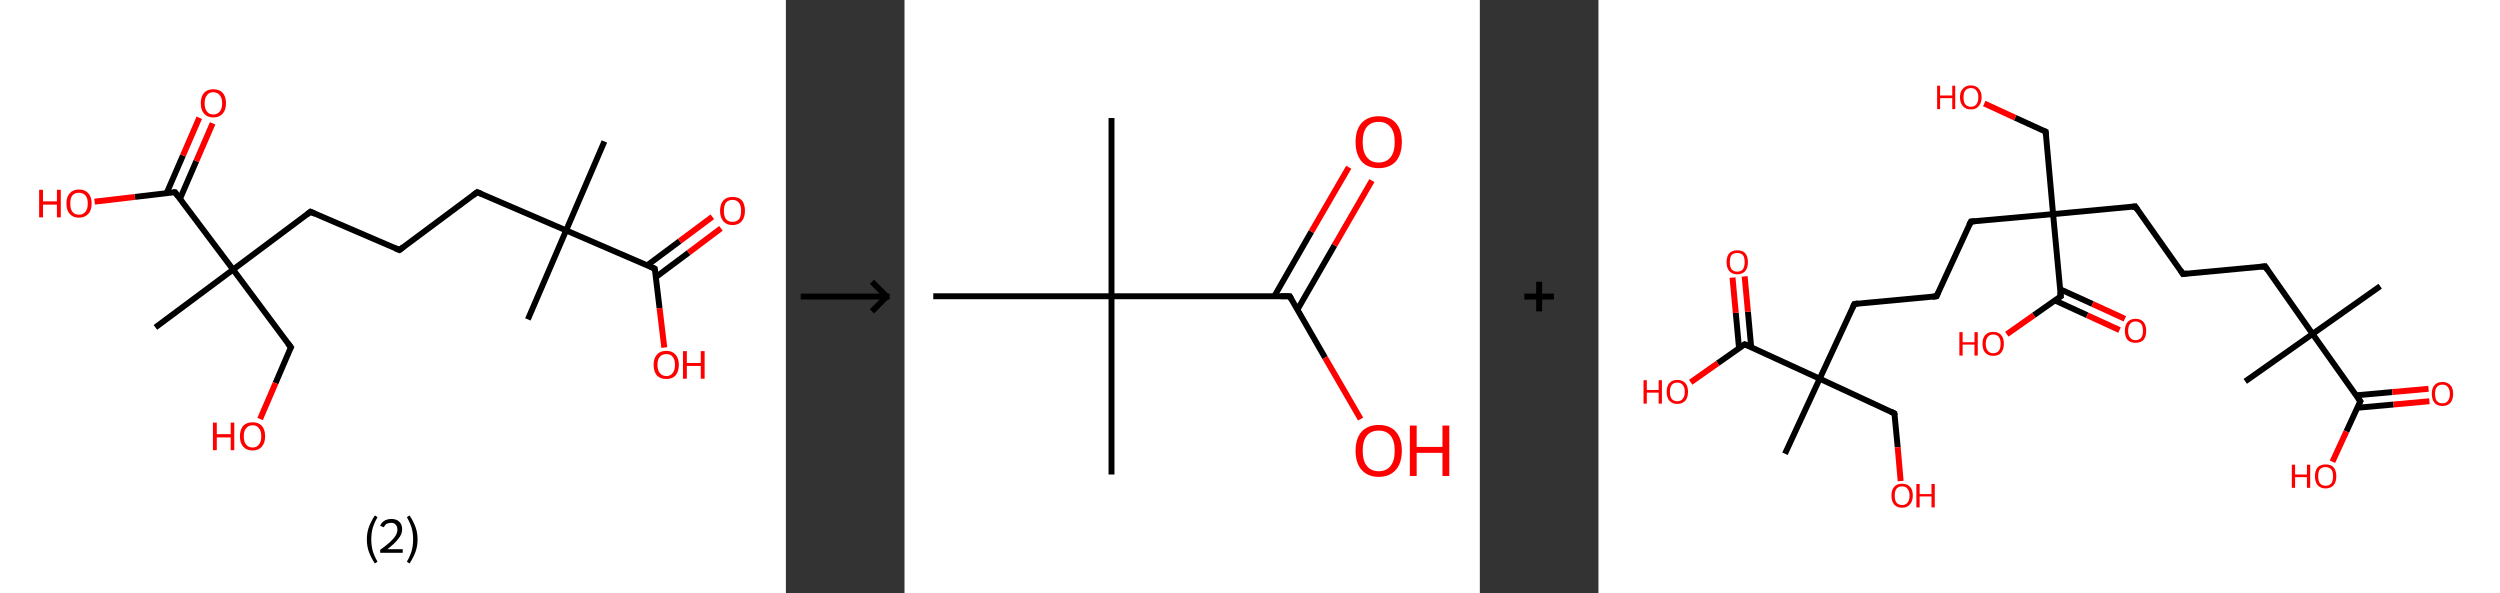 <?xml version='1.0' encoding='ASCII' standalone='yes'?>
<svg xmlns="http://www.w3.org/2000/svg" xmlns:xlink="http://www.w3.org/1999/xlink" version="1.1" width="843.0px" viewBox="0 0 843.0 200.0" height="200.0px">
  <rect x="0" y="0" width="843.0" height="200.0" fill="#333333" stroke="none"/>
  <g>
    <g transform="translate(0, 0) scale(1 1) "><!-- END OF HEADER -->
<rect style="opacity:1.0;fill:#FFFFFF;stroke:none" width="265.0" height="200.0" x="0.0" y="0.0"> </rect>
<path class="bond-0 atom-0 atom-1" d="M 203.8,47.7 L 190.9,77.7" style="fill:none;fill-rule:evenodd;stroke:#000000;stroke-width:2.0px;stroke-linecap:butt;stroke-linejoin:miter;stroke-opacity:1"/>
<path class="bond-1 atom-1 atom-2" d="M 190.9,77.7 L 178.0,107.7" style="fill:none;fill-rule:evenodd;stroke:#000000;stroke-width:2.0px;stroke-linecap:butt;stroke-linejoin:miter;stroke-opacity:1"/>
<path class="bond-2 atom-1 atom-3" d="M 190.9,77.7 L 160.9,64.8" style="fill:none;fill-rule:evenodd;stroke:#000000;stroke-width:2.0px;stroke-linecap:butt;stroke-linejoin:miter;stroke-opacity:1"/>
<path class="bond-3 atom-3 atom-4" d="M 160.9,64.8 L 134.7,84.3" style="fill:none;fill-rule:evenodd;stroke:#000000;stroke-width:2.0px;stroke-linecap:butt;stroke-linejoin:miter;stroke-opacity:1"/>
<path class="bond-4 atom-4 atom-5" d="M 134.7,84.3 L 104.7,71.4" style="fill:none;fill-rule:evenodd;stroke:#000000;stroke-width:2.0px;stroke-linecap:butt;stroke-linejoin:miter;stroke-opacity:1"/>
<path class="bond-5 atom-5 atom-6" d="M 104.7,71.4 L 78.6,90.9" style="fill:none;fill-rule:evenodd;stroke:#000000;stroke-width:2.0px;stroke-linecap:butt;stroke-linejoin:miter;stroke-opacity:1"/>
<path class="bond-6 atom-6 atom-7" d="M 78.6,90.9 L 52.4,110.4" style="fill:none;fill-rule:evenodd;stroke:#000000;stroke-width:2.0px;stroke-linecap:butt;stroke-linejoin:miter;stroke-opacity:1"/>
<path class="bond-7 atom-6 atom-8" d="M 78.6,90.9 L 98.1,117.1" style="fill:none;fill-rule:evenodd;stroke:#000000;stroke-width:2.0px;stroke-linecap:butt;stroke-linejoin:miter;stroke-opacity:1"/>
<path class="bond-8 atom-8 atom-9" d="M 98.1,117.1 L 92.9,129.2" style="fill:none;fill-rule:evenodd;stroke:#000000;stroke-width:2.0px;stroke-linecap:butt;stroke-linejoin:miter;stroke-opacity:1"/>
<path class="bond-8 atom-8 atom-9" d="M 92.9,129.2 L 87.7,141.3" style="fill:none;fill-rule:evenodd;stroke:#FF0000;stroke-width:2.0px;stroke-linecap:butt;stroke-linejoin:miter;stroke-opacity:1"/>
<path class="bond-9 atom-6 atom-10" d="M 78.6,90.9 L 59.0,64.8" style="fill:none;fill-rule:evenodd;stroke:#000000;stroke-width:2.0px;stroke-linecap:butt;stroke-linejoin:miter;stroke-opacity:1"/>
<path class="bond-10 atom-10 atom-11" d="M 60.7,67.0 L 66.2,54.3" style="fill:none;fill-rule:evenodd;stroke:#000000;stroke-width:2.0px;stroke-linecap:butt;stroke-linejoin:miter;stroke-opacity:1"/>
<path class="bond-10 atom-10 atom-11" d="M 66.2,54.3 L 71.7,41.6" style="fill:none;fill-rule:evenodd;stroke:#FF0000;stroke-width:2.0px;stroke-linecap:butt;stroke-linejoin:miter;stroke-opacity:1"/>
<path class="bond-10 atom-10 atom-11" d="M 56.2,65.1 L 61.7,52.4" style="fill:none;fill-rule:evenodd;stroke:#000000;stroke-width:2.0px;stroke-linecap:butt;stroke-linejoin:miter;stroke-opacity:1"/>
<path class="bond-10 atom-10 atom-11" d="M 61.7,52.4 L 67.2,39.7" style="fill:none;fill-rule:evenodd;stroke:#FF0000;stroke-width:2.0px;stroke-linecap:butt;stroke-linejoin:miter;stroke-opacity:1"/>
<path class="bond-11 atom-10 atom-12" d="M 59.0,64.8 L 45.5,66.4" style="fill:none;fill-rule:evenodd;stroke:#000000;stroke-width:2.0px;stroke-linecap:butt;stroke-linejoin:miter;stroke-opacity:1"/>
<path class="bond-11 atom-10 atom-12" d="M 45.5,66.4 L 31.9,68.0" style="fill:none;fill-rule:evenodd;stroke:#FF0000;stroke-width:2.0px;stroke-linecap:butt;stroke-linejoin:miter;stroke-opacity:1"/>
<path class="bond-12 atom-1 atom-13" d="M 190.9,77.7 L 220.8,90.6" style="fill:none;fill-rule:evenodd;stroke:#000000;stroke-width:2.0px;stroke-linecap:butt;stroke-linejoin:miter;stroke-opacity:1"/>
<path class="bond-13 atom-13 atom-14" d="M 221.2,93.4 L 232.2,85.2" style="fill:none;fill-rule:evenodd;stroke:#000000;stroke-width:2.0px;stroke-linecap:butt;stroke-linejoin:miter;stroke-opacity:1"/>
<path class="bond-13 atom-13 atom-14" d="M 232.2,85.2 L 243.1,77.0" style="fill:none;fill-rule:evenodd;stroke:#FF0000;stroke-width:2.0px;stroke-linecap:butt;stroke-linejoin:miter;stroke-opacity:1"/>
<path class="bond-13 atom-13 atom-14" d="M 218.2,89.5 L 229.2,81.3" style="fill:none;fill-rule:evenodd;stroke:#000000;stroke-width:2.0px;stroke-linecap:butt;stroke-linejoin:miter;stroke-opacity:1"/>
<path class="bond-13 atom-13 atom-14" d="M 229.2,81.3 L 240.2,73.1" style="fill:none;fill-rule:evenodd;stroke:#FF0000;stroke-width:2.0px;stroke-linecap:butt;stroke-linejoin:miter;stroke-opacity:1"/>
<path class="bond-14 atom-13 atom-15" d="M 220.8,90.6 L 222.4,103.9" style="fill:none;fill-rule:evenodd;stroke:#000000;stroke-width:2.0px;stroke-linecap:butt;stroke-linejoin:miter;stroke-opacity:1"/>
<path class="bond-14 atom-13 atom-15" d="M 222.4,103.9 L 224.0,117.2" style="fill:none;fill-rule:evenodd;stroke:#FF0000;stroke-width:2.0px;stroke-linecap:butt;stroke-linejoin:miter;stroke-opacity:1"/>
<path d="M 162.4,65.4 L 160.9,64.8 L 159.6,65.8" style="fill:none;stroke:#000000;stroke-width:2.0px;stroke-linecap:butt;stroke-linejoin:miter;stroke-opacity:1;"/>
<path d="M 136.0,83.3 L 134.7,84.3 L 133.2,83.7" style="fill:none;stroke:#000000;stroke-width:2.0px;stroke-linecap:butt;stroke-linejoin:miter;stroke-opacity:1;"/>
<path d="M 106.2,72.1 L 104.7,71.4 L 103.4,72.4" style="fill:none;stroke:#000000;stroke-width:2.0px;stroke-linecap:butt;stroke-linejoin:miter;stroke-opacity:1;"/>
<path d="M 97.1,115.8 L 98.1,117.1 L 97.8,117.7" style="fill:none;stroke:#000000;stroke-width:2.0px;stroke-linecap:butt;stroke-linejoin:miter;stroke-opacity:1;"/>
<path d="M 60.0,66.1 L 59.0,64.8 L 58.4,64.8" style="fill:none;stroke:#000000;stroke-width:2.0px;stroke-linecap:butt;stroke-linejoin:miter;stroke-opacity:1;"/>
<path d="M 219.3,89.9 L 220.8,90.6 L 220.9,91.2" style="fill:none;stroke:#000000;stroke-width:2.0px;stroke-linecap:butt;stroke-linejoin:miter;stroke-opacity:1;"/>
<path class="atom-9" d="M 71.8 142.5 L 73.1 142.5 L 73.1 146.4 L 77.8 146.4 L 77.8 142.5 L 79.0 142.5 L 79.0 151.8 L 77.8 151.8 L 77.8 147.5 L 73.1 147.5 L 73.1 151.8 L 71.8 151.8 L 71.8 142.5 " fill="#FF0000"/>
<path class="atom-9" d="M 80.9 147.1 Q 80.9 144.9, 82.0 143.6 Q 83.1 142.4, 85.2 142.4 Q 87.2 142.4, 88.3 143.6 Q 89.4 144.9, 89.4 147.1 Q 89.4 149.3, 88.3 150.6 Q 87.2 151.9, 85.2 151.9 Q 83.1 151.9, 82.0 150.6 Q 80.9 149.4, 80.9 147.1 M 85.2 150.9 Q 86.6 150.9, 87.3 149.9 Q 88.1 149.0, 88.1 147.1 Q 88.1 145.3, 87.3 144.4 Q 86.6 143.4, 85.2 143.4 Q 83.8 143.4, 83.0 144.4 Q 82.2 145.3, 82.2 147.1 Q 82.2 149.0, 83.0 149.9 Q 83.8 150.9, 85.2 150.9 " fill="#FF0000"/>
<path class="atom-11" d="M 67.7 34.8 Q 67.7 32.6, 68.8 31.3 Q 69.9 30.1, 71.9 30.1 Q 74.0 30.1, 75.1 31.3 Q 76.2 32.6, 76.2 34.8 Q 76.2 37.1, 75.1 38.3 Q 74.0 39.6, 71.9 39.6 Q 69.9 39.6, 68.8 38.3 Q 67.7 37.1, 67.7 34.8 M 71.9 38.6 Q 73.3 38.6, 74.1 37.6 Q 74.9 36.7, 74.9 34.8 Q 74.9 33.0, 74.1 32.1 Q 73.3 31.1, 71.9 31.1 Q 70.5 31.1, 69.8 32.1 Q 69.0 33.0, 69.0 34.8 Q 69.0 36.7, 69.8 37.6 Q 70.5 38.6, 71.9 38.6 " fill="#FF0000"/>
<path class="atom-12" d="M 13.2 64.0 L 14.5 64.0 L 14.5 67.9 L 19.2 67.9 L 19.2 64.0 L 20.5 64.0 L 20.5 73.3 L 19.2 73.3 L 19.2 69.0 L 14.5 69.0 L 14.5 73.3 L 13.2 73.3 L 13.2 64.0 " fill="#FF0000"/>
<path class="atom-12" d="M 22.4 68.6 Q 22.4 66.4, 23.5 65.2 Q 24.6 63.9, 26.6 63.9 Q 28.7 63.9, 29.8 65.2 Q 30.9 66.4, 30.9 68.6 Q 30.9 70.9, 29.8 72.1 Q 28.6 73.4, 26.6 73.4 Q 24.6 73.4, 23.5 72.1 Q 22.4 70.9, 22.4 68.6 M 26.6 72.4 Q 28.0 72.4, 28.8 71.4 Q 29.6 70.5, 29.6 68.6 Q 29.6 66.8, 28.8 65.9 Q 28.0 65.0, 26.6 65.0 Q 25.2 65.0, 24.4 65.9 Q 23.7 66.8, 23.7 68.6 Q 23.7 70.5, 24.4 71.4 Q 25.2 72.4, 26.6 72.4 " fill="#FF0000"/>
<path class="atom-14" d="M 242.8 71.1 Q 242.8 68.9, 243.9 67.6 Q 245.0 66.4, 247.0 66.4 Q 249.1 66.4, 250.2 67.6 Q 251.2 68.9, 251.2 71.1 Q 251.2 73.3, 250.1 74.6 Q 249.0 75.9, 247.0 75.9 Q 245.0 75.9, 243.9 74.6 Q 242.8 73.3, 242.8 71.1 M 247.0 74.8 Q 248.4 74.8, 249.2 73.9 Q 249.9 72.9, 249.9 71.1 Q 249.9 69.3, 249.2 68.4 Q 248.4 67.4, 247.0 67.4 Q 245.6 67.4, 244.8 68.3 Q 244.1 69.3, 244.1 71.1 Q 244.1 73.0, 244.8 73.9 Q 245.6 74.8, 247.0 74.8 " fill="#FF0000"/>
<path class="atom-15" d="M 220.4 123.0 Q 220.4 120.8, 221.5 119.6 Q 222.6 118.3, 224.7 118.3 Q 226.7 118.3, 227.8 119.6 Q 228.9 120.8, 228.9 123.0 Q 228.9 125.3, 227.8 126.6 Q 226.7 127.8, 224.7 127.8 Q 222.6 127.8, 221.5 126.6 Q 220.4 125.3, 220.4 123.0 M 224.7 126.8 Q 226.1 126.8, 226.8 125.8 Q 227.6 124.9, 227.6 123.0 Q 227.6 121.2, 226.8 120.3 Q 226.1 119.4, 224.7 119.4 Q 223.3 119.4, 222.5 120.3 Q 221.7 121.2, 221.7 123.0 Q 221.7 124.9, 222.5 125.8 Q 223.3 126.8, 224.7 126.8 " fill="#FF0000"/>
<path class="atom-15" d="M 230.3 118.4 L 231.6 118.4 L 231.6 122.4 L 236.3 122.4 L 236.3 118.4 L 237.6 118.4 L 237.6 127.7 L 236.3 127.7 L 236.3 123.4 L 231.6 123.4 L 231.6 127.7 L 230.3 127.7 L 230.3 118.4 " fill="#FF0000"/>
<path class="legend" d="M 123.7 181.9 Q 123.7 179.6, 124.4 177.7 Q 125.1 175.8, 126.4 173.8 L 127.3 174.4 Q 126.2 176.3, 125.7 178.0 Q 125.2 179.7, 125.2 181.9 Q 125.2 184.0, 125.7 185.8 Q 126.2 187.5, 127.3 189.4 L 126.4 190.0 Q 125.1 188.0, 124.4 186.1 Q 123.7 184.2, 123.7 181.9 " fill="#000000"/>
<path class="legend" d="M 128.2 177.3 Q 128.6 176.2, 129.6 175.6 Q 130.6 175.0, 132.0 175.0 Q 133.7 175.0, 134.6 175.9 Q 135.6 176.8, 135.6 178.5 Q 135.6 180.2, 134.3 181.7 Q 133.1 183.3, 130.6 185.2 L 135.8 185.2 L 135.8 186.4 L 128.2 186.4 L 128.2 185.4 Q 130.3 183.9, 131.5 182.8 Q 132.8 181.6, 133.4 180.6 Q 134.0 179.6, 134.0 178.6 Q 134.0 177.5, 133.4 176.9 Q 132.9 176.3, 132.0 176.3 Q 131.1 176.3, 130.4 176.6 Q 129.8 177.0, 129.4 177.8 L 128.2 177.3 " fill="#000000"/>
<path class="legend" d="M 140.8 181.9 Q 140.8 184.2, 140.1 186.1 Q 139.4 188.0, 138.1 190.0 L 137.2 189.4 Q 138.3 187.5, 138.8 185.8 Q 139.3 184.0, 139.3 181.9 Q 139.3 179.7, 138.8 178.0 Q 138.3 176.3, 137.2 174.4 L 138.1 173.8 Q 139.4 175.8, 140.1 177.7 Q 140.8 179.6, 140.8 181.9 " fill="#000000"/>
</g>
    <g transform="translate(265.0, 0) scale(1 1) "><line x1="5" y1="100" x2="35" y2="100" style="stroke:rgb(0,0,0);stroke-width:2"/>
  <line x1="34" y1="100" x2="29" y2="95" style="stroke:rgb(0,0,0);stroke-width:2"/>
  <line x1="34" y1="100" x2="29" y2="105" style="stroke:rgb(0,0,0);stroke-width:2"/>
</g>
    <g transform="translate(305.0, 0) scale(1 1) "><!-- END OF HEADER -->
<rect style="opacity:1.0;fill:#FFFFFF;stroke:none" width="194.0" height="200.0" x="0.0" y="0.0"> </rect>
<path class="bond-0 atom-0 atom-1" d="M 69.8,39.8 L 69.8,99.9" style="fill:none;fill-rule:evenodd;stroke:#000000;stroke-width:2.0px;stroke-linecap:butt;stroke-linejoin:miter;stroke-opacity:1"/>
<path class="bond-1 atom-1 atom-2" d="M 69.8,99.9 L 69.8,160.0" style="fill:none;fill-rule:evenodd;stroke:#000000;stroke-width:2.0px;stroke-linecap:butt;stroke-linejoin:miter;stroke-opacity:1"/>
<path class="bond-2 atom-1 atom-3" d="M 69.8,99.9 L 9.7,99.9" style="fill:none;fill-rule:evenodd;stroke:#000000;stroke-width:2.0px;stroke-linecap:butt;stroke-linejoin:miter;stroke-opacity:1"/>
<path class="bond-3 atom-1 atom-4" d="M 69.8,99.9 L 129.9,99.9" style="fill:none;fill-rule:evenodd;stroke:#000000;stroke-width:2.0px;stroke-linecap:butt;stroke-linejoin:miter;stroke-opacity:1"/>
<path class="bond-4 atom-4 atom-5" d="M 132.5,104.4 L 145.0,82.7" style="fill:none;fill-rule:evenodd;stroke:#000000;stroke-width:2.0px;stroke-linecap:butt;stroke-linejoin:miter;stroke-opacity:1"/>
<path class="bond-4 atom-4 atom-5" d="M 145.0,82.7 L 157.6,60.9" style="fill:none;fill-rule:evenodd;stroke:#FF0000;stroke-width:2.0px;stroke-linecap:butt;stroke-linejoin:miter;stroke-opacity:1"/>
<path class="bond-4 atom-4 atom-5" d="M 124.7,99.9 L 137.2,78.1" style="fill:none;fill-rule:evenodd;stroke:#000000;stroke-width:2.0px;stroke-linecap:butt;stroke-linejoin:miter;stroke-opacity:1"/>
<path class="bond-4 atom-4 atom-5" d="M 137.2,78.1 L 149.8,56.4" style="fill:none;fill-rule:evenodd;stroke:#FF0000;stroke-width:2.0px;stroke-linecap:butt;stroke-linejoin:miter;stroke-opacity:1"/>
<path class="bond-5 atom-4 atom-6" d="M 129.9,99.9 L 141.8,120.6" style="fill:none;fill-rule:evenodd;stroke:#000000;stroke-width:2.0px;stroke-linecap:butt;stroke-linejoin:miter;stroke-opacity:1"/>
<path class="bond-5 atom-4 atom-6" d="M 141.8,120.6 L 153.8,141.3" style="fill:none;fill-rule:evenodd;stroke:#FF0000;stroke-width:2.0px;stroke-linecap:butt;stroke-linejoin:miter;stroke-opacity:1"/>
<path d="M 126.9,99.9 L 129.9,99.9 L 130.5,100.9" style="fill:none;stroke:#000000;stroke-width:2.0px;stroke-linecap:butt;stroke-linejoin:miter;stroke-opacity:1;"/>
<path class="atom-5" d="M 152.1 47.9 Q 152.1 43.8, 154.1 41.5 Q 156.2 39.2, 159.9 39.2 Q 163.7 39.2, 165.7 41.5 Q 167.7 43.8, 167.7 47.9 Q 167.7 52.0, 165.7 54.4 Q 163.6 56.7, 159.9 56.7 Q 156.2 56.7, 154.1 54.4 Q 152.1 52.0, 152.1 47.9 M 159.9 54.8 Q 162.5 54.8, 163.9 53.0 Q 165.3 51.3, 165.3 47.9 Q 165.3 44.5, 163.9 42.9 Q 162.5 41.1, 159.9 41.1 Q 157.3 41.1, 155.9 42.8 Q 154.5 44.5, 154.5 47.9 Q 154.5 51.3, 155.9 53.0 Q 157.3 54.8, 159.9 54.8 " fill="#FF0000"/>
<path class="atom-6" d="M 152.1 152.0 Q 152.1 147.9, 154.1 145.6 Q 156.2 143.3, 159.9 143.3 Q 163.7 143.3, 165.7 145.6 Q 167.7 147.9, 167.7 152.0 Q 167.7 156.1, 165.7 158.4 Q 163.6 160.8, 159.9 160.8 Q 156.2 160.8, 154.1 158.4 Q 152.1 156.1, 152.1 152.0 M 159.9 158.9 Q 162.5 158.9, 163.9 157.1 Q 165.3 155.4, 165.3 152.0 Q 165.3 148.6, 163.9 146.9 Q 162.5 145.2, 159.9 145.2 Q 157.3 145.2, 155.9 146.9 Q 154.5 148.6, 154.5 152.0 Q 154.5 155.4, 155.9 157.1 Q 157.3 158.9, 159.9 158.9 " fill="#FF0000"/>
<path class="atom-6" d="M 170.4 143.5 L 172.7 143.5 L 172.7 150.7 L 181.4 150.7 L 181.4 143.5 L 183.7 143.5 L 183.7 160.5 L 181.4 160.5 L 181.4 152.7 L 172.7 152.7 L 172.7 160.5 L 170.4 160.5 L 170.4 143.5 " fill="#FF0000"/>
</g>
    <g transform="translate(499.0, 0) scale(1 1) "><line x1="15" y1="100" x2="25" y2="100" style="stroke:rgb(0,0,0);stroke-width:2"/>
  <line x1="20" y1="95" x2="20" y2="105" style="stroke:rgb(0,0,0);stroke-width:2"/>
</g>
    <g transform="translate(539.0, 0) scale(1 1) "><!-- END OF HEADER -->
<rect style="opacity:1.0;fill:#FFFFFF;stroke:none" width="304.0" height="200.0" x="0.0" y="0.0"> </rect>
<path class="bond-0 atom-0 atom-1" d="M 263.6,96.5 L 240.8,112.6" style="fill:none;fill-rule:evenodd;stroke:#000000;stroke-width:2.0px;stroke-linecap:butt;stroke-linejoin:miter;stroke-opacity:1"/>
<path class="bond-1 atom-1 atom-2" d="M 240.8,112.6 L 218.1,128.6" style="fill:none;fill-rule:evenodd;stroke:#000000;stroke-width:2.0px;stroke-linecap:butt;stroke-linejoin:miter;stroke-opacity:1"/>
<path class="bond-2 atom-1 atom-3" d="M 240.8,112.6 L 224.8,89.8" style="fill:none;fill-rule:evenodd;stroke:#000000;stroke-width:2.0px;stroke-linecap:butt;stroke-linejoin:miter;stroke-opacity:1"/>
<path class="bond-3 atom-3 atom-4" d="M 224.8,89.8 L 197.1,92.4" style="fill:none;fill-rule:evenodd;stroke:#000000;stroke-width:2.0px;stroke-linecap:butt;stroke-linejoin:miter;stroke-opacity:1"/>
<path class="bond-4 atom-4 atom-5" d="M 197.1,92.4 L 181.0,69.6" style="fill:none;fill-rule:evenodd;stroke:#000000;stroke-width:2.0px;stroke-linecap:butt;stroke-linejoin:miter;stroke-opacity:1"/>
<path class="bond-5 atom-5 atom-6" d="M 181.0,69.6 L 153.3,72.2" style="fill:none;fill-rule:evenodd;stroke:#000000;stroke-width:2.0px;stroke-linecap:butt;stroke-linejoin:miter;stroke-opacity:1"/>
<path class="bond-6 atom-6 atom-7" d="M 153.3,72.2 L 150.8,44.4" style="fill:none;fill-rule:evenodd;stroke:#000000;stroke-width:2.0px;stroke-linecap:butt;stroke-linejoin:miter;stroke-opacity:1"/>
<path class="bond-7 atom-7 atom-8" d="M 150.8,44.4 L 140.5,39.7" style="fill:none;fill-rule:evenodd;stroke:#000000;stroke-width:2.0px;stroke-linecap:butt;stroke-linejoin:miter;stroke-opacity:1"/>
<path class="bond-7 atom-7 atom-8" d="M 140.5,39.7 L 130.1,34.9" style="fill:none;fill-rule:evenodd;stroke:#FF0000;stroke-width:2.0px;stroke-linecap:butt;stroke-linejoin:miter;stroke-opacity:1"/>
<path class="bond-8 atom-6 atom-9" d="M 153.3,72.2 L 125.6,74.7" style="fill:none;fill-rule:evenodd;stroke:#000000;stroke-width:2.0px;stroke-linecap:butt;stroke-linejoin:miter;stroke-opacity:1"/>
<path class="bond-9 atom-9 atom-10" d="M 125.6,74.7 L 114.0,99.9" style="fill:none;fill-rule:evenodd;stroke:#000000;stroke-width:2.0px;stroke-linecap:butt;stroke-linejoin:miter;stroke-opacity:1"/>
<path class="bond-10 atom-10 atom-11" d="M 114.0,99.9 L 86.3,102.5" style="fill:none;fill-rule:evenodd;stroke:#000000;stroke-width:2.0px;stroke-linecap:butt;stroke-linejoin:miter;stroke-opacity:1"/>
<path class="bond-11 atom-11 atom-12" d="M 86.3,102.5 L 74.6,127.7" style="fill:none;fill-rule:evenodd;stroke:#000000;stroke-width:2.0px;stroke-linecap:butt;stroke-linejoin:miter;stroke-opacity:1"/>
<path class="bond-12 atom-12 atom-13" d="M 74.6,127.7 L 62.9,153.0" style="fill:none;fill-rule:evenodd;stroke:#000000;stroke-width:2.0px;stroke-linecap:butt;stroke-linejoin:miter;stroke-opacity:1"/>
<path class="bond-13 atom-12 atom-14" d="M 74.6,127.7 L 99.8,139.4" style="fill:none;fill-rule:evenodd;stroke:#000000;stroke-width:2.0px;stroke-linecap:butt;stroke-linejoin:miter;stroke-opacity:1"/>
<path class="bond-14 atom-14 atom-15" d="M 99.8,139.4 L 100.9,150.8" style="fill:none;fill-rule:evenodd;stroke:#000000;stroke-width:2.0px;stroke-linecap:butt;stroke-linejoin:miter;stroke-opacity:1"/>
<path class="bond-14 atom-14 atom-15" d="M 100.9,150.8 L 101.9,162.2" style="fill:none;fill-rule:evenodd;stroke:#FF0000;stroke-width:2.0px;stroke-linecap:butt;stroke-linejoin:miter;stroke-opacity:1"/>
<path class="bond-15 atom-12 atom-16" d="M 74.6,127.7 L 49.3,116.1" style="fill:none;fill-rule:evenodd;stroke:#000000;stroke-width:2.0px;stroke-linecap:butt;stroke-linejoin:miter;stroke-opacity:1"/>
<path class="bond-16 atom-16 atom-17" d="M 51.5,117.1 L 50.4,105.1" style="fill:none;fill-rule:evenodd;stroke:#000000;stroke-width:2.0px;stroke-linecap:butt;stroke-linejoin:miter;stroke-opacity:1"/>
<path class="bond-16 atom-16 atom-17" d="M 50.4,105.1 L 49.3,93.2" style="fill:none;fill-rule:evenodd;stroke:#FF0000;stroke-width:2.0px;stroke-linecap:butt;stroke-linejoin:miter;stroke-opacity:1"/>
<path class="bond-16 atom-16 atom-17" d="M 47.4,117.4 L 46.3,105.5" style="fill:none;fill-rule:evenodd;stroke:#000000;stroke-width:2.0px;stroke-linecap:butt;stroke-linejoin:miter;stroke-opacity:1"/>
<path class="bond-16 atom-16 atom-17" d="M 46.3,105.5 L 45.2,93.6" style="fill:none;fill-rule:evenodd;stroke:#FF0000;stroke-width:2.0px;stroke-linecap:butt;stroke-linejoin:miter;stroke-opacity:1"/>
<path class="bond-17 atom-16 atom-18" d="M 49.3,116.1 L 40.2,122.5" style="fill:none;fill-rule:evenodd;stroke:#000000;stroke-width:2.0px;stroke-linecap:butt;stroke-linejoin:miter;stroke-opacity:1"/>
<path class="bond-17 atom-16 atom-18" d="M 40.2,122.5 L 31.1,128.9" style="fill:none;fill-rule:evenodd;stroke:#FF0000;stroke-width:2.0px;stroke-linecap:butt;stroke-linejoin:miter;stroke-opacity:1"/>
<path class="bond-18 atom-6 atom-19" d="M 153.3,72.2 L 155.9,99.9" style="fill:none;fill-rule:evenodd;stroke:#000000;stroke-width:2.0px;stroke-linecap:butt;stroke-linejoin:miter;stroke-opacity:1"/>
<path class="bond-19 atom-19 atom-20" d="M 153.9,101.3 L 164.8,106.3" style="fill:none;fill-rule:evenodd;stroke:#000000;stroke-width:2.0px;stroke-linecap:butt;stroke-linejoin:miter;stroke-opacity:1"/>
<path class="bond-19 atom-19 atom-20" d="M 164.8,106.3 L 175.7,111.3" style="fill:none;fill-rule:evenodd;stroke:#FF0000;stroke-width:2.0px;stroke-linecap:butt;stroke-linejoin:miter;stroke-opacity:1"/>
<path class="bond-19 atom-19 atom-20" d="M 155.6,97.5 L 166.6,102.5" style="fill:none;fill-rule:evenodd;stroke:#000000;stroke-width:2.0px;stroke-linecap:butt;stroke-linejoin:miter;stroke-opacity:1"/>
<path class="bond-19 atom-19 atom-20" d="M 166.6,102.5 L 177.5,107.5" style="fill:none;fill-rule:evenodd;stroke:#FF0000;stroke-width:2.0px;stroke-linecap:butt;stroke-linejoin:miter;stroke-opacity:1"/>
<path class="bond-20 atom-19 atom-21" d="M 155.9,99.9 L 146.8,106.3" style="fill:none;fill-rule:evenodd;stroke:#000000;stroke-width:2.0px;stroke-linecap:butt;stroke-linejoin:miter;stroke-opacity:1"/>
<path class="bond-20 atom-19 atom-21" d="M 146.8,106.3 L 137.7,112.7" style="fill:none;fill-rule:evenodd;stroke:#FF0000;stroke-width:2.0px;stroke-linecap:butt;stroke-linejoin:miter;stroke-opacity:1"/>
<path class="bond-21 atom-1 atom-22" d="M 240.8,112.6 L 256.9,135.3" style="fill:none;fill-rule:evenodd;stroke:#000000;stroke-width:2.0px;stroke-linecap:butt;stroke-linejoin:miter;stroke-opacity:1"/>
<path class="bond-22 atom-22 atom-23" d="M 255.9,137.5 L 268.1,136.4" style="fill:none;fill-rule:evenodd;stroke:#000000;stroke-width:2.0px;stroke-linecap:butt;stroke-linejoin:miter;stroke-opacity:1"/>
<path class="bond-22 atom-22 atom-23" d="M 268.1,136.4 L 280.2,135.3" style="fill:none;fill-rule:evenodd;stroke:#FF0000;stroke-width:2.0px;stroke-linecap:butt;stroke-linejoin:miter;stroke-opacity:1"/>
<path class="bond-22 atom-22 atom-23" d="M 255.5,133.3 L 267.7,132.2" style="fill:none;fill-rule:evenodd;stroke:#000000;stroke-width:2.0px;stroke-linecap:butt;stroke-linejoin:miter;stroke-opacity:1"/>
<path class="bond-22 atom-22 atom-23" d="M 267.7,132.2 L 279.9,131.1" style="fill:none;fill-rule:evenodd;stroke:#FF0000;stroke-width:2.0px;stroke-linecap:butt;stroke-linejoin:miter;stroke-opacity:1"/>
<path class="bond-23 atom-22 atom-24" d="M 256.9,135.3 L 252.2,145.5" style="fill:none;fill-rule:evenodd;stroke:#000000;stroke-width:2.0px;stroke-linecap:butt;stroke-linejoin:miter;stroke-opacity:1"/>
<path class="bond-23 atom-22 atom-24" d="M 252.2,145.5 L 247.5,155.7" style="fill:none;fill-rule:evenodd;stroke:#FF0000;stroke-width:2.0px;stroke-linecap:butt;stroke-linejoin:miter;stroke-opacity:1"/>
<path d="M 225.6,91.0 L 224.8,89.8 L 223.4,90.0" style="fill:none;stroke:#000000;stroke-width:2.0px;stroke-linecap:butt;stroke-linejoin:miter;stroke-opacity:1;"/>
<path d="M 198.5,92.2 L 197.1,92.4 L 196.3,91.2" style="fill:none;stroke:#000000;stroke-width:2.0px;stroke-linecap:butt;stroke-linejoin:miter;stroke-opacity:1;"/>
<path d="M 181.8,70.8 L 181.0,69.6 L 179.7,69.8" style="fill:none;stroke:#000000;stroke-width:2.0px;stroke-linecap:butt;stroke-linejoin:miter;stroke-opacity:1;"/>
<path d="M 150.9,45.8 L 150.8,44.4 L 150.3,44.2" style="fill:none;stroke:#000000;stroke-width:2.0px;stroke-linecap:butt;stroke-linejoin:miter;stroke-opacity:1;"/>
<path d="M 127.0,74.6 L 125.6,74.7 L 125.0,75.9" style="fill:none;stroke:#000000;stroke-width:2.0px;stroke-linecap:butt;stroke-linejoin:miter;stroke-opacity:1;"/>
<path d="M 114.5,98.7 L 114.0,99.9 L 112.6,100.1" style="fill:none;stroke:#000000;stroke-width:2.0px;stroke-linecap:butt;stroke-linejoin:miter;stroke-opacity:1;"/>
<path d="M 87.6,102.3 L 86.3,102.5 L 85.7,103.7" style="fill:none;stroke:#000000;stroke-width:2.0px;stroke-linecap:butt;stroke-linejoin:miter;stroke-opacity:1;"/>
<path d="M 98.6,138.8 L 99.8,139.4 L 99.9,140.0" style="fill:none;stroke:#000000;stroke-width:2.0px;stroke-linecap:butt;stroke-linejoin:miter;stroke-opacity:1;"/>
<path d="M 50.6,116.6 L 49.3,116.1 L 48.9,116.4" style="fill:none;stroke:#000000;stroke-width:2.0px;stroke-linecap:butt;stroke-linejoin:miter;stroke-opacity:1;"/>
<path d="M 155.7,98.5 L 155.9,99.9 L 155.4,100.2" style="fill:none;stroke:#000000;stroke-width:2.0px;stroke-linecap:butt;stroke-linejoin:miter;stroke-opacity:1;"/>
<path d="M 256.1,134.2 L 256.9,135.3 L 256.6,135.8" style="fill:none;stroke:#000000;stroke-width:2.0px;stroke-linecap:butt;stroke-linejoin:miter;stroke-opacity:1;"/>
<path class="atom-8" d="M 114.2 28.9 L 115.2 28.9 L 115.2 32.2 L 119.3 32.2 L 119.3 28.9 L 120.3 28.9 L 120.3 36.8 L 119.3 36.8 L 119.3 33.1 L 115.2 33.1 L 115.2 36.8 L 114.2 36.8 L 114.2 28.9 " fill="#FF0000"/>
<path class="atom-8" d="M 121.9 32.8 Q 121.9 30.9, 122.9 29.9 Q 123.8 28.8, 125.6 28.8 Q 127.3 28.8, 128.2 29.9 Q 129.2 30.9, 129.2 32.8 Q 129.2 34.7, 128.2 35.8 Q 127.3 36.9, 125.6 36.9 Q 123.8 36.9, 122.9 35.8 Q 121.9 34.7, 121.9 32.8 M 125.6 36.0 Q 126.8 36.0, 127.4 35.2 Q 128.1 34.4, 128.1 32.8 Q 128.1 31.3, 127.4 30.5 Q 126.8 29.7, 125.6 29.7 Q 124.4 29.7, 123.7 30.5 Q 123.1 31.2, 123.1 32.8 Q 123.1 34.4, 123.7 35.2 Q 124.4 36.0, 125.6 36.0 " fill="#FF0000"/>
<path class="atom-15" d="M 98.8 167.1 Q 98.8 165.2, 99.7 164.2 Q 100.6 163.1, 102.4 163.1 Q 104.1 163.1, 105.1 164.2 Q 106.0 165.2, 106.0 167.1 Q 106.0 169.0, 105.0 170.1 Q 104.1 171.2, 102.4 171.2 Q 100.6 171.2, 99.7 170.1 Q 98.8 169.0, 98.8 167.1 M 102.4 170.3 Q 103.6 170.3, 104.2 169.5 Q 104.9 168.7, 104.9 167.1 Q 104.9 165.6, 104.2 164.8 Q 103.6 164.0, 102.4 164.0 Q 101.2 164.0, 100.5 164.8 Q 99.9 165.6, 99.9 167.1 Q 99.9 168.7, 100.5 169.5 Q 101.2 170.3, 102.4 170.3 " fill="#FF0000"/>
<path class="atom-15" d="M 107.2 163.2 L 108.3 163.2 L 108.3 166.6 L 112.3 166.6 L 112.3 163.2 L 113.4 163.2 L 113.4 171.1 L 112.3 171.1 L 112.3 167.4 L 108.3 167.4 L 108.3 171.1 L 107.2 171.1 L 107.2 163.2 " fill="#FF0000"/>
<path class="atom-17" d="M 43.2 88.4 Q 43.2 86.5, 44.1 85.4 Q 45.1 84.4, 46.8 84.4 Q 48.6 84.4, 49.5 85.4 Q 50.4 86.5, 50.4 88.4 Q 50.4 90.3, 49.5 91.4 Q 48.5 92.5, 46.8 92.5 Q 45.1 92.5, 44.1 91.4 Q 43.2 90.3, 43.2 88.4 M 46.8 91.6 Q 48.0 91.6, 48.7 90.8 Q 49.3 89.9, 49.3 88.4 Q 49.3 86.8, 48.7 86.0 Q 48.0 85.3, 46.8 85.3 Q 45.6 85.3, 44.9 86.0 Q 44.3 86.8, 44.3 88.4 Q 44.3 90.0, 44.9 90.8 Q 45.6 91.6, 46.8 91.6 " fill="#FF0000"/>
<path class="atom-18" d="M 15.2 128.2 L 16.3 128.2 L 16.3 131.5 L 20.3 131.5 L 20.3 128.2 L 21.4 128.2 L 21.4 136.1 L 20.3 136.1 L 20.3 132.4 L 16.3 132.4 L 16.3 136.1 L 15.2 136.1 L 15.2 128.2 " fill="#FF0000"/>
<path class="atom-18" d="M 23.0 132.1 Q 23.0 130.2, 23.9 129.2 Q 24.9 128.1, 26.6 128.1 Q 28.3 128.1, 29.3 129.2 Q 30.2 130.2, 30.2 132.1 Q 30.2 134.0, 29.3 135.1 Q 28.3 136.2, 26.6 136.2 Q 24.9 136.2, 23.9 135.1 Q 23.0 134.0, 23.0 132.1 M 26.6 135.3 Q 27.8 135.3, 28.4 134.5 Q 29.1 133.7, 29.1 132.1 Q 29.1 130.6, 28.4 129.8 Q 27.8 129.0, 26.6 129.0 Q 25.4 129.0, 24.7 129.8 Q 24.1 130.6, 24.1 132.1 Q 24.1 133.7, 24.7 134.5 Q 25.4 135.3, 26.6 135.3 " fill="#FF0000"/>
<path class="atom-20" d="M 177.5 111.6 Q 177.5 109.7, 178.4 108.6 Q 179.4 107.5, 181.1 107.5 Q 182.9 107.5, 183.8 108.6 Q 184.7 109.7, 184.7 111.6 Q 184.7 113.5, 183.8 114.6 Q 182.8 115.6, 181.1 115.6 Q 179.4 115.6, 178.4 114.6 Q 177.5 113.5, 177.5 111.6 M 181.1 114.7 Q 182.3 114.7, 183.0 113.9 Q 183.6 113.1, 183.6 111.6 Q 183.6 110.0, 183.0 109.2 Q 182.3 108.4, 181.1 108.4 Q 179.9 108.4, 179.3 109.2 Q 178.6 110.0, 178.6 111.6 Q 178.6 113.1, 179.3 113.9 Q 179.9 114.7, 181.1 114.7 " fill="#FF0000"/>
<path class="atom-21" d="M 121.7 112.0 L 122.8 112.0 L 122.8 115.4 L 126.8 115.4 L 126.8 112.0 L 127.9 112.0 L 127.9 119.9 L 126.8 119.9 L 126.8 116.2 L 122.8 116.2 L 122.8 119.9 L 121.7 119.9 L 121.7 112.0 " fill="#FF0000"/>
<path class="atom-21" d="M 129.5 115.9 Q 129.5 114.0, 130.4 113.0 Q 131.4 111.9, 133.1 111.9 Q 134.9 111.9, 135.8 113.0 Q 136.7 114.0, 136.7 115.9 Q 136.7 117.8, 135.8 118.9 Q 134.9 120.0, 133.1 120.0 Q 131.4 120.0, 130.4 118.9 Q 129.5 117.9, 129.5 115.9 M 133.1 119.1 Q 134.3 119.1, 135.0 118.3 Q 135.6 117.5, 135.6 115.9 Q 135.6 114.4, 135.0 113.6 Q 134.3 112.8, 133.1 112.8 Q 131.9 112.8, 131.3 113.6 Q 130.6 114.4, 130.6 115.9 Q 130.6 117.5, 131.3 118.3 Q 131.9 119.1, 133.1 119.1 " fill="#FF0000"/>
<path class="atom-23" d="M 281.0 132.8 Q 281.0 130.9, 281.9 129.9 Q 282.8 128.8, 284.6 128.8 Q 286.3 128.8, 287.3 129.9 Q 288.2 130.9, 288.2 132.8 Q 288.2 134.7, 287.3 135.8 Q 286.3 136.9, 284.6 136.9 Q 282.8 136.9, 281.9 135.8 Q 281.0 134.7, 281.0 132.8 M 284.6 136.0 Q 285.8 136.0, 286.4 135.2 Q 287.1 134.4, 287.1 132.8 Q 287.1 131.3, 286.4 130.5 Q 285.8 129.7, 284.6 129.7 Q 283.4 129.7, 282.7 130.5 Q 282.1 131.2, 282.1 132.8 Q 282.1 134.4, 282.7 135.2 Q 283.4 136.0, 284.6 136.0 " fill="#FF0000"/>
<path class="atom-24" d="M 233.8 156.7 L 234.9 156.7 L 234.9 160.0 L 238.9 160.0 L 238.9 156.7 L 240.0 156.7 L 240.0 164.5 L 238.9 164.5 L 238.9 160.9 L 234.9 160.9 L 234.9 164.5 L 233.8 164.5 L 233.8 156.7 " fill="#FF0000"/>
<path class="atom-24" d="M 241.6 160.6 Q 241.6 158.7, 242.5 157.6 Q 243.5 156.6, 245.2 156.6 Q 247.0 156.6, 247.9 157.6 Q 248.8 158.7, 248.8 160.6 Q 248.8 162.5, 247.9 163.6 Q 246.9 164.7, 245.2 164.7 Q 243.5 164.7, 242.5 163.6 Q 241.6 162.5, 241.6 160.6 M 245.2 163.8 Q 246.4 163.8, 247.1 163.0 Q 247.7 162.2, 247.7 160.6 Q 247.7 159.0, 247.1 158.3 Q 246.4 157.5, 245.2 157.5 Q 244.0 157.5, 243.3 158.2 Q 242.7 159.0, 242.7 160.6 Q 242.7 162.2, 243.3 163.0 Q 244.0 163.8, 245.2 163.8 " fill="#FF0000"/>
</g>
  </g>
</svg>
